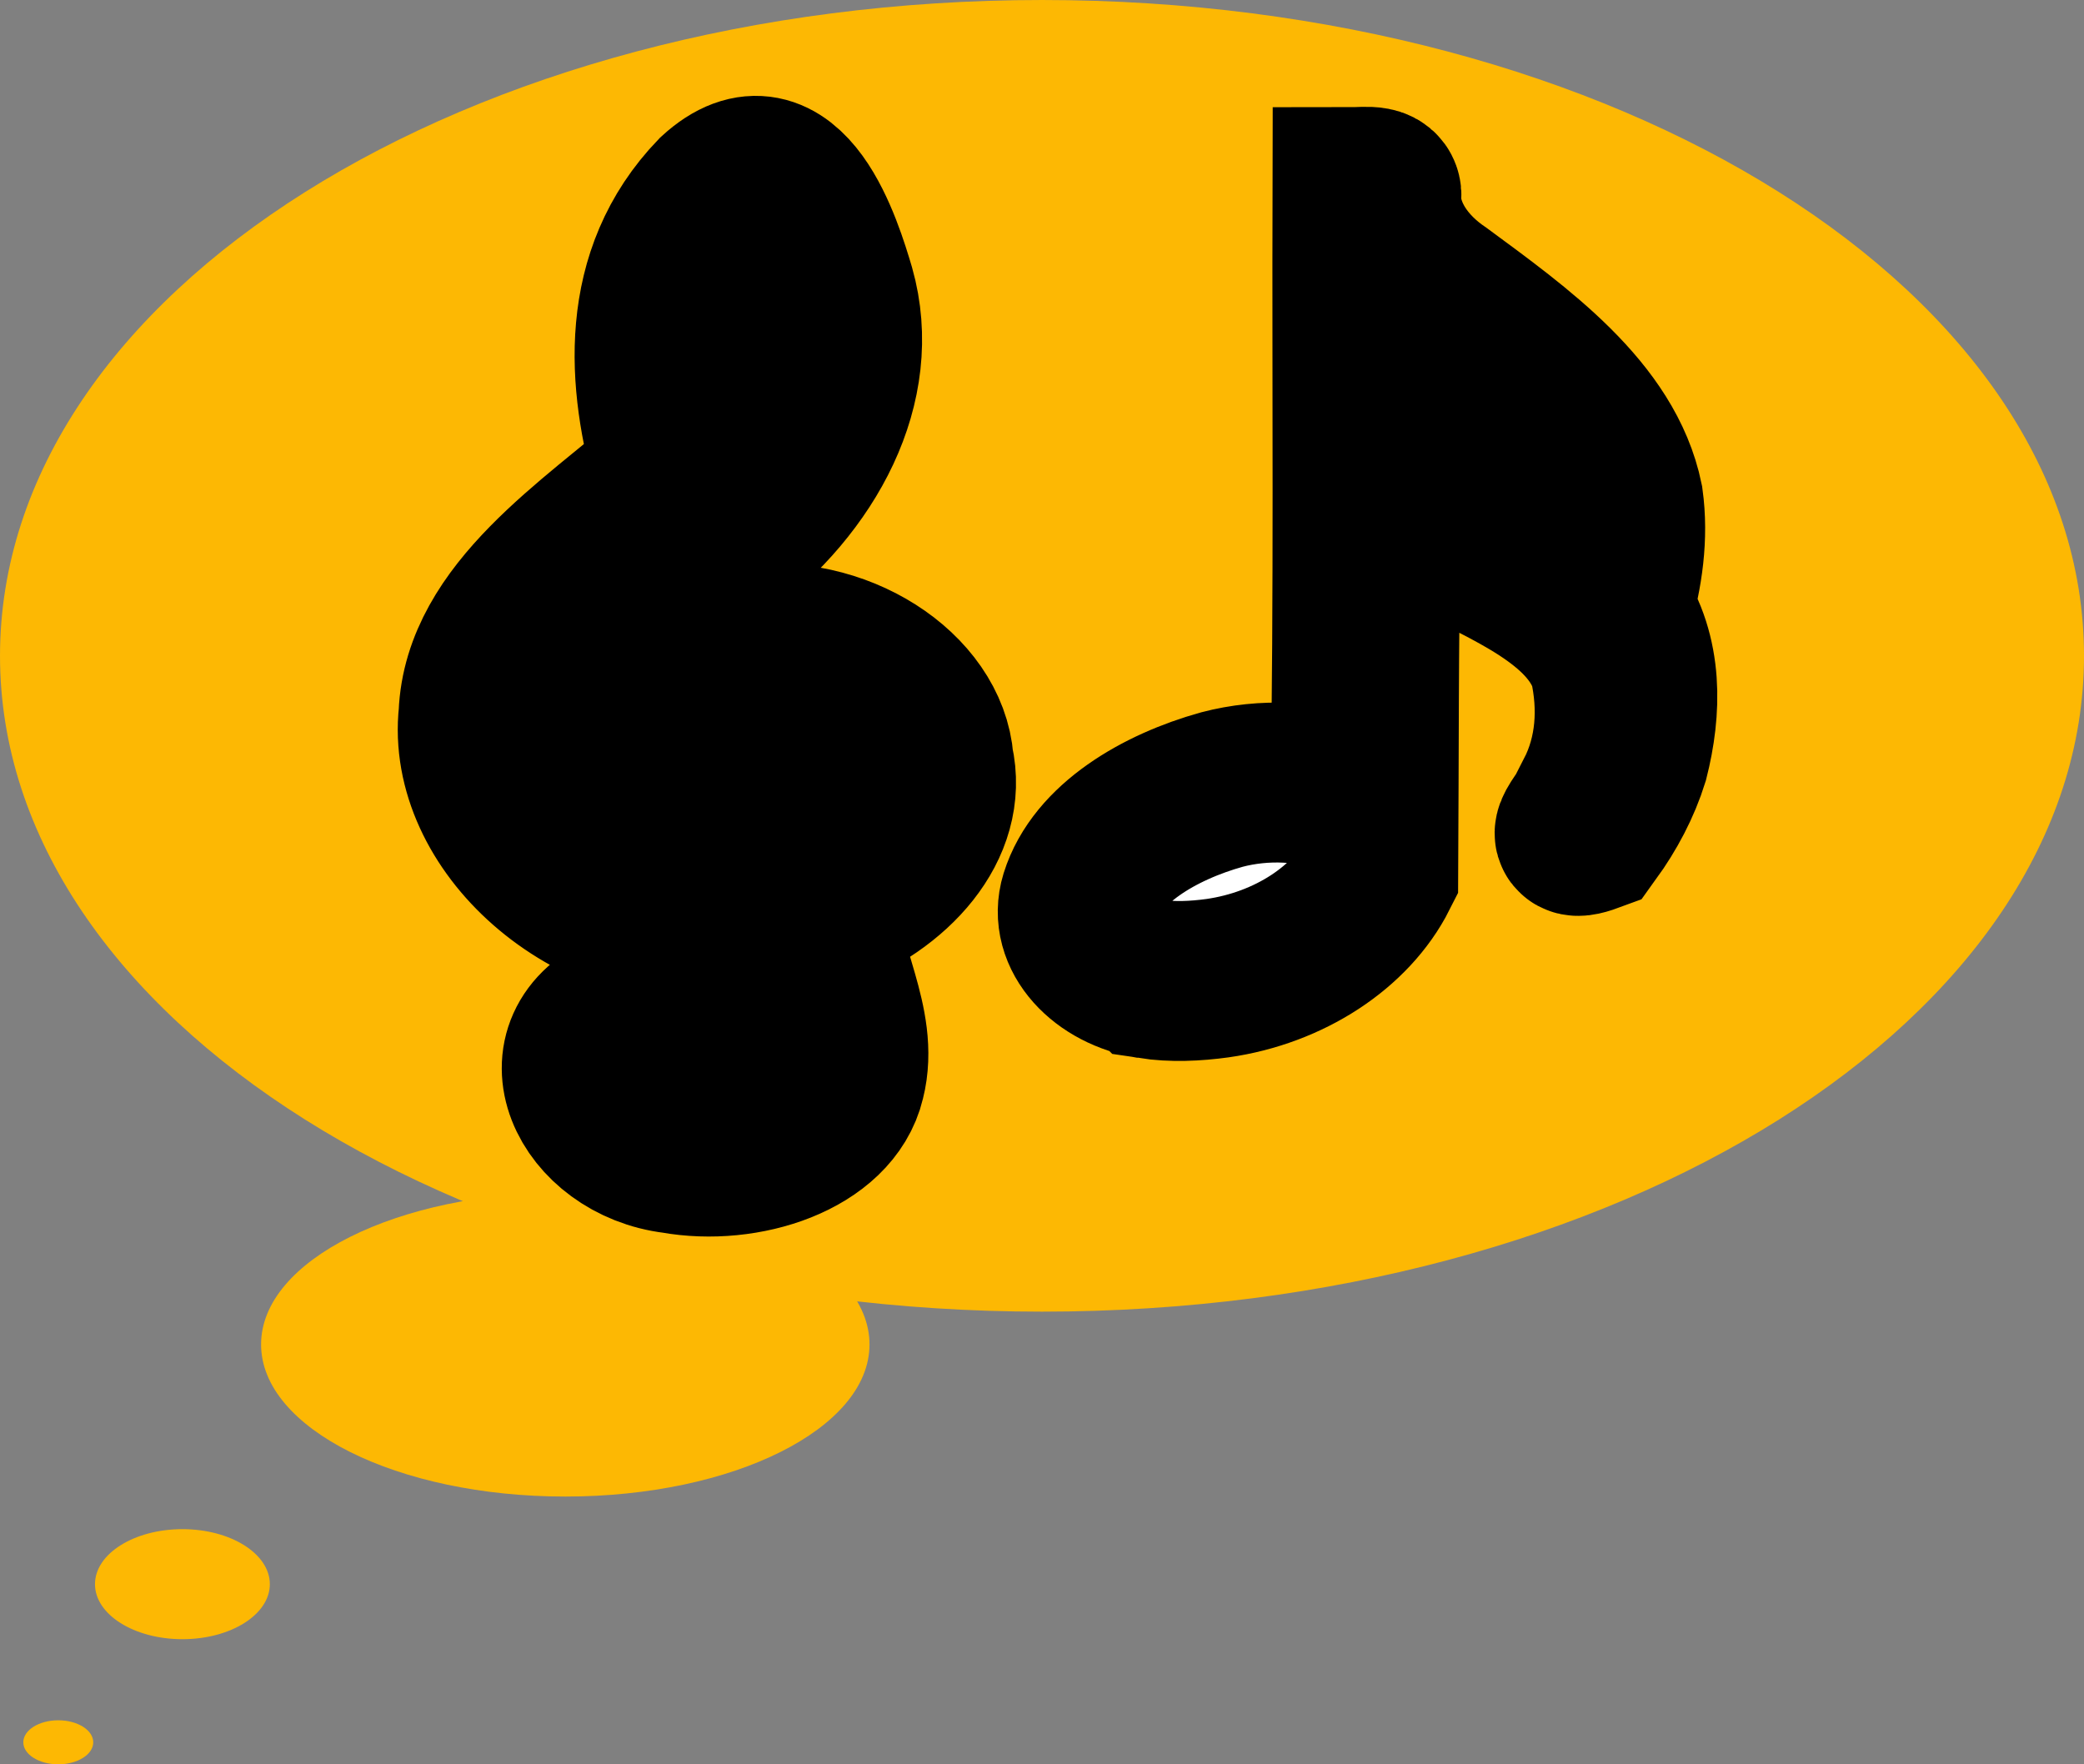 <svg width="391" height="331" xmlns="http://www.w3.org/2000/svg">
 <rect width="100%" height="100%" fill="#808080" stroke="none"/>
 <g>
  <title>Layer 1</title>
  <path id="svg_4" d="m143.043,146.91l-3.056,0l-0.943,-0.052l-0.132,0.007l-0.812,0.045l-3.056,-0l2.472,0.032l-0.945,0.052l2.473,-0.032l2.473,0.032l-0.945,-0.052l2.473,-0.032zm-3.673,0.044l-0.327,-0.004l-0.327,0.004l-1.086,0.014l0.415,-0.023l0.125,-0.007l-0.328,-0.004l-1.085,-0.014l1.746,0l0.125,-0.007l0.414,-0.023l0.414,0.023l0.125,0.007l1.748,0l-1.087,0.014l-0.328,0.004l0.125,0.007l0.416,0.023l-1.086,-0.014z" stroke="null" fill="#fdb803"/>
  <path id="svg_6" d="m4.374,326.871c0,-2.281 2.936,-4.129 6.56,-4.129c3.625,0 6.56,1.848 6.56,4.129c0,2.281 -2.936,4.129 -6.56,4.129c-3.625,0 -6.56,-1.848 -6.56,-4.129zm13.449,-29.665c0,-5.703 7.34,-10.322 16.401,-10.322c9.061,0 16.401,4.619 16.401,10.322c0,5.703 -7.34,10.322 -16.401,10.322c-9.061,0 -16.401,-4.619 -16.401,-10.322zm31.162,-44.977c0,-15.767 25.542,-28.538 57.076,-28.538c31.533,0 57.075,12.771 57.075,28.538c0,15.767 -25.542,28.538 -57.075,28.538c-31.533,0 -57.076,-12.771 -57.076,-28.538zm-48.984,-129.19c0,-67.977 87.489,-123.038 195.5,-123.038c108.011,0 195.5,55.061 195.5,123.038c0,67.977 -87.489,123.038 -195.5,123.038c-108.011,0 -195.5,-55.061 -195.5,-123.038z" stroke-width="30" fill="#fdb803"/>
  <path stroke="null" id="svg_7" d="m126.574,216.426c-16.257,-1.956 -25.034,-20.245 -8.791,-26.945c16.934,-6.606 27.005,16.911 8.508,19.209c-10.128,2.873 13.15,7.683 17.489,2.853c13.557,-4.968 11.463,-17.898 8.201,-27.004c-1.132,-6.976 -2.548,-14.445 -14.174,-10.48c-28.049,1.709 -50.255,-19.835 -48.025,-39.989c0.757,-19.009 21.324,-32.029 36.553,-45.23c-5,-17.27 -6.509,-37.221 7.984,-52.27c13.351,-12.233 20.127,10.153 22.385,17.749c5.016,17.756 -4.986,36.415 -21.629,48.932c1.589,5.937 3.153,11.878 4.772,17.811c17.588,-2.571 34.376,8.681 35.335,21.86c2.718,11.901 -7.365,23.14 -21.136,28.254c-0.226,10.219 7.232,20.82 4.552,31.373c-2.574,10.911 -18.736,16.261 -32.027,13.878l-0,0zm18.361,-46.559c4.983,-7.081 -4.055,-19.588 -4.552,-28.678c0.195,-15.851 -22.013,3.07 -15.409,10.854c1.958,4.606 18.95,13.053 3.341,7.843c-16.296,-7.384 -15.55,-26.383 -0.66,-34.405c12.492,-2.095 4.862,-14.716 2.509,-18.861c-15.343,10.586 -32.733,23.917 -30.087,41.051c1.993,16.06 25.117,25.802 44.858,22.195l0,-0zm10.323,-3.065c14.634,-7.112 14.153,-25.778 -1.857,-31.567c-17.083,-6.834 -5.382,11.07 -5.069,17.885c2.371,2.609 1.028,17.81 6.926,13.683zm-18.035,-85.56c9.001,-8.244 19.291,-20.146 12.969,-31.046c-13.614,-6.804 -21.179,11.591 -21.514,19.645c-0.124,5.223 -1.14,23.225 8.544,11.401l0,0l-0,0z" stroke-width="30" fill="#ffffff"/>
  <path stroke="null" id="svg_8" d="m215.816,183.647c-8.768,-1.412 -15.387,-8.252 -13.191,-15.363c3.105,-9.977 14.867,-16.878 26.639,-20.158c7.841,-2.061 16.74,-1.749 24.102,1.315c0.657,-38.107 0.282,-76.224 0.382,-114.335c2.658,-0.001 6.068,-0.679 5.346,2.366c0.371,6.844 4.621,13.109 11.153,17.524c14.572,10.743 30.964,22.409 34.312,38.782c0.95,6.908 -0.068,13.869 -2.007,20.615c5.743,8.482 5.397,18.758 3.065,27.957c-1.512,4.858 -3.979,9.537 -7.114,13.87c-7.403,2.727 0.877,-4.457 0.774,-7.045c4.004,-7.775 4.464,-16.435 2.642,-24.625c-3.967,-11.98 -18.967,-17.834 -31.028,-24.097c-4.364,-1.351 -13.693,-9.502 -11.843,-1.515c-0.404,21.651 -0.335,43.305 -0.462,64.957c-5.063,10.038 -16.678,17.7 -30.169,19.621c-4.133,0.565 -8.461,0.772 -12.6,0.134l0,-0zm84.117,-81.862c0.12,-12.321 -11.478,-22.291 -22.843,-29.598c-5.687,-3.393 -11.711,-6.987 -18.105,-9.183c0.393,7.085 4.491,13.989 9.395,19.873c9.242,9.799 23.196,16.354 30.938,27.143c0.928,-2.679 0.648,-5.49 0.615,-8.236z" stroke-width="30" fill="#ffffff"/>
 </g>

</svg>